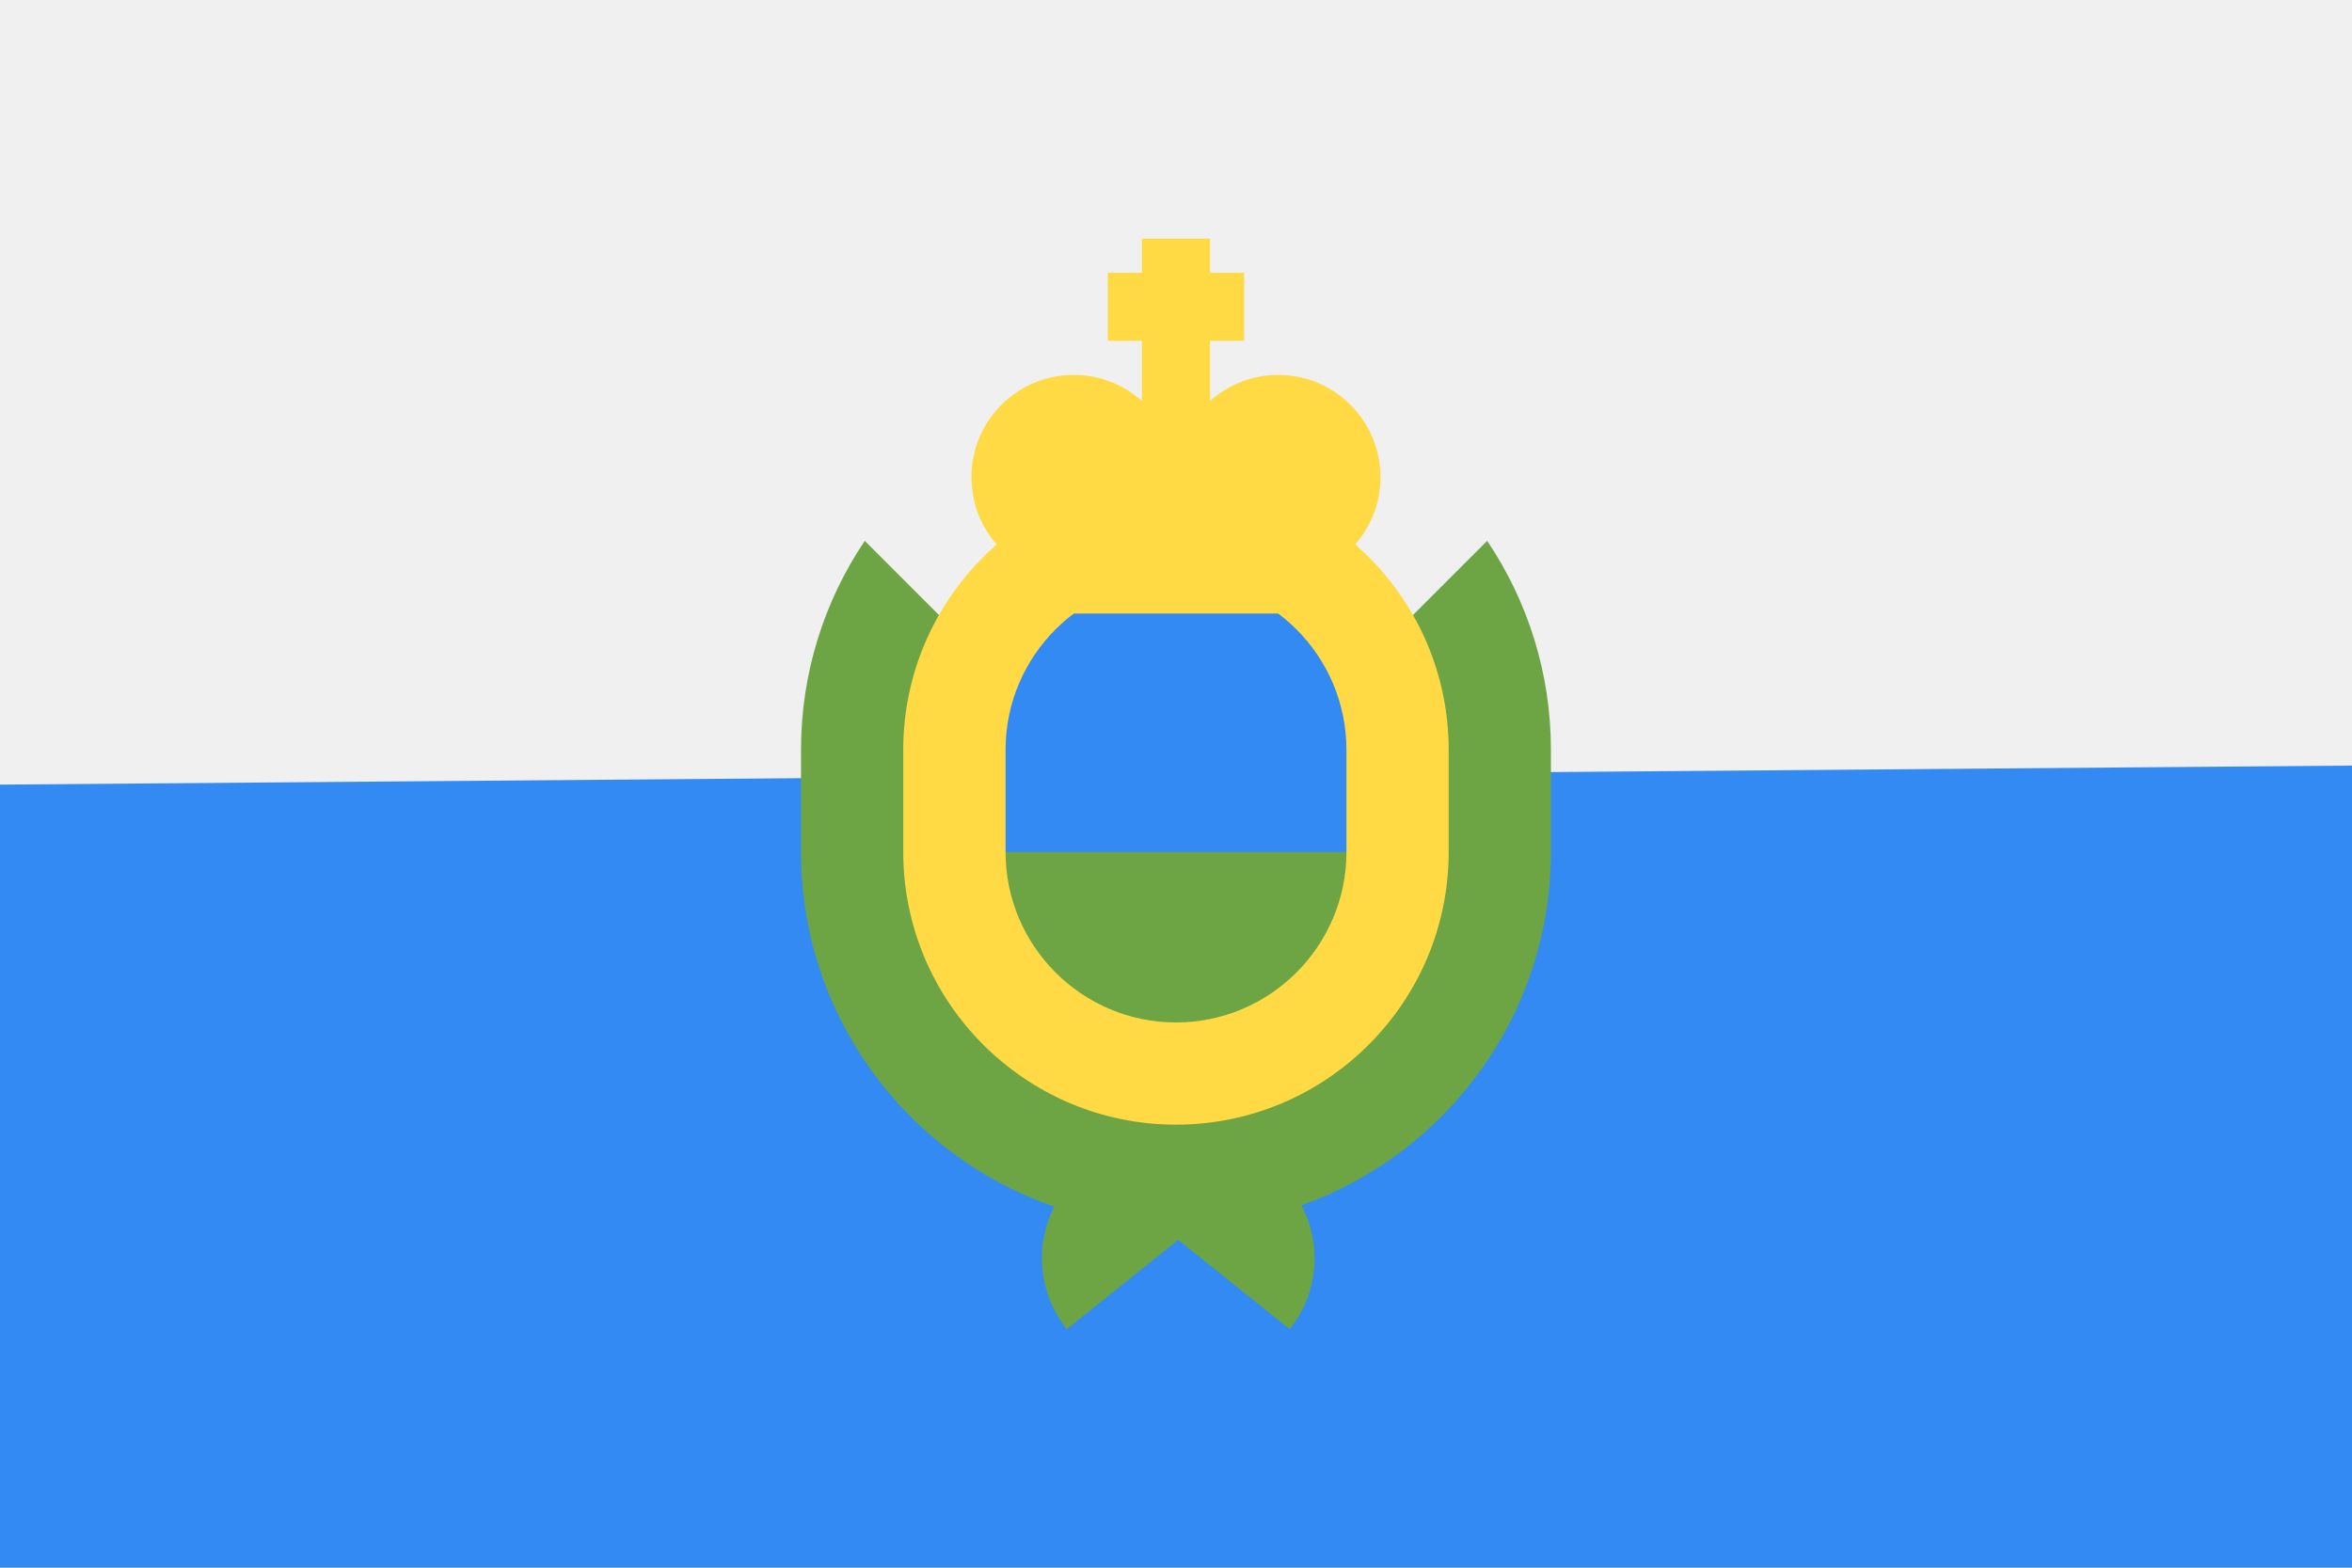 <svg width="30" height="20" viewBox="0 0 30 20" fill="none" xmlns="http://www.w3.org/2000/svg">
<path d="M30 0H0V20H30V0Z" fill="#338AF3"/>
<path d="M30 0V9.767L0 10.01V0H30Z" fill="#F0F0F0"/>
<path d="M18.969 6.9L14.999 10.87L11.03 6.9C10.517 7.662 10.217 8.58 10.217 9.565V10.87C10.217 12.964 11.57 14.748 13.448 15.394C13.197 15.885 13.24 16.498 13.607 16.957C14.095 16.566 14.6 16.161 15.028 15.818C15.457 16.161 15.962 16.566 16.45 16.957C16.821 16.493 16.861 15.871 16.6 15.377C18.452 14.717 19.782 12.946 19.782 10.87V9.565C19.782 8.58 19.482 7.662 18.969 6.9Z" fill="#6DA544"/>
<path d="M15 14.348C13.082 14.348 11.521 12.787 11.521 10.87V9.565C11.521 7.647 13.082 6.087 15 6.087C16.918 6.087 18.478 7.647 18.478 9.565V10.87C18.478 12.787 16.918 14.348 15 14.348Z" fill="#FFDA44"/>
<path d="M17.174 10.87V9.566C17.174 8.367 16.199 7.392 15 7.392C13.801 7.392 12.826 8.367 12.826 9.566V10.87L15 11.305L17.174 10.87Z" fill="#338AF3"/>
<path d="M12.826 10.87C12.826 12.069 13.801 13.044 15 13.044C16.199 13.044 17.174 12.069 17.174 10.87H12.826Z" fill="#6DA544"/>
<path d="M17.608 6.087C17.608 5.367 17.024 4.783 16.304 4.783C15.97 4.783 15.665 4.909 15.434 5.115V4.348H15.869V3.479H15.434V3.044H14.565V3.479H14.13V4.348H14.565V5.115C14.334 4.909 14.029 4.783 13.695 4.783C12.975 4.783 12.391 5.367 12.391 6.087C12.391 6.474 12.559 6.821 12.825 7.06V7.827H17.173V7.06C17.44 6.821 17.608 6.474 17.608 6.087Z" fill="#FFDA44"/>
</svg>
